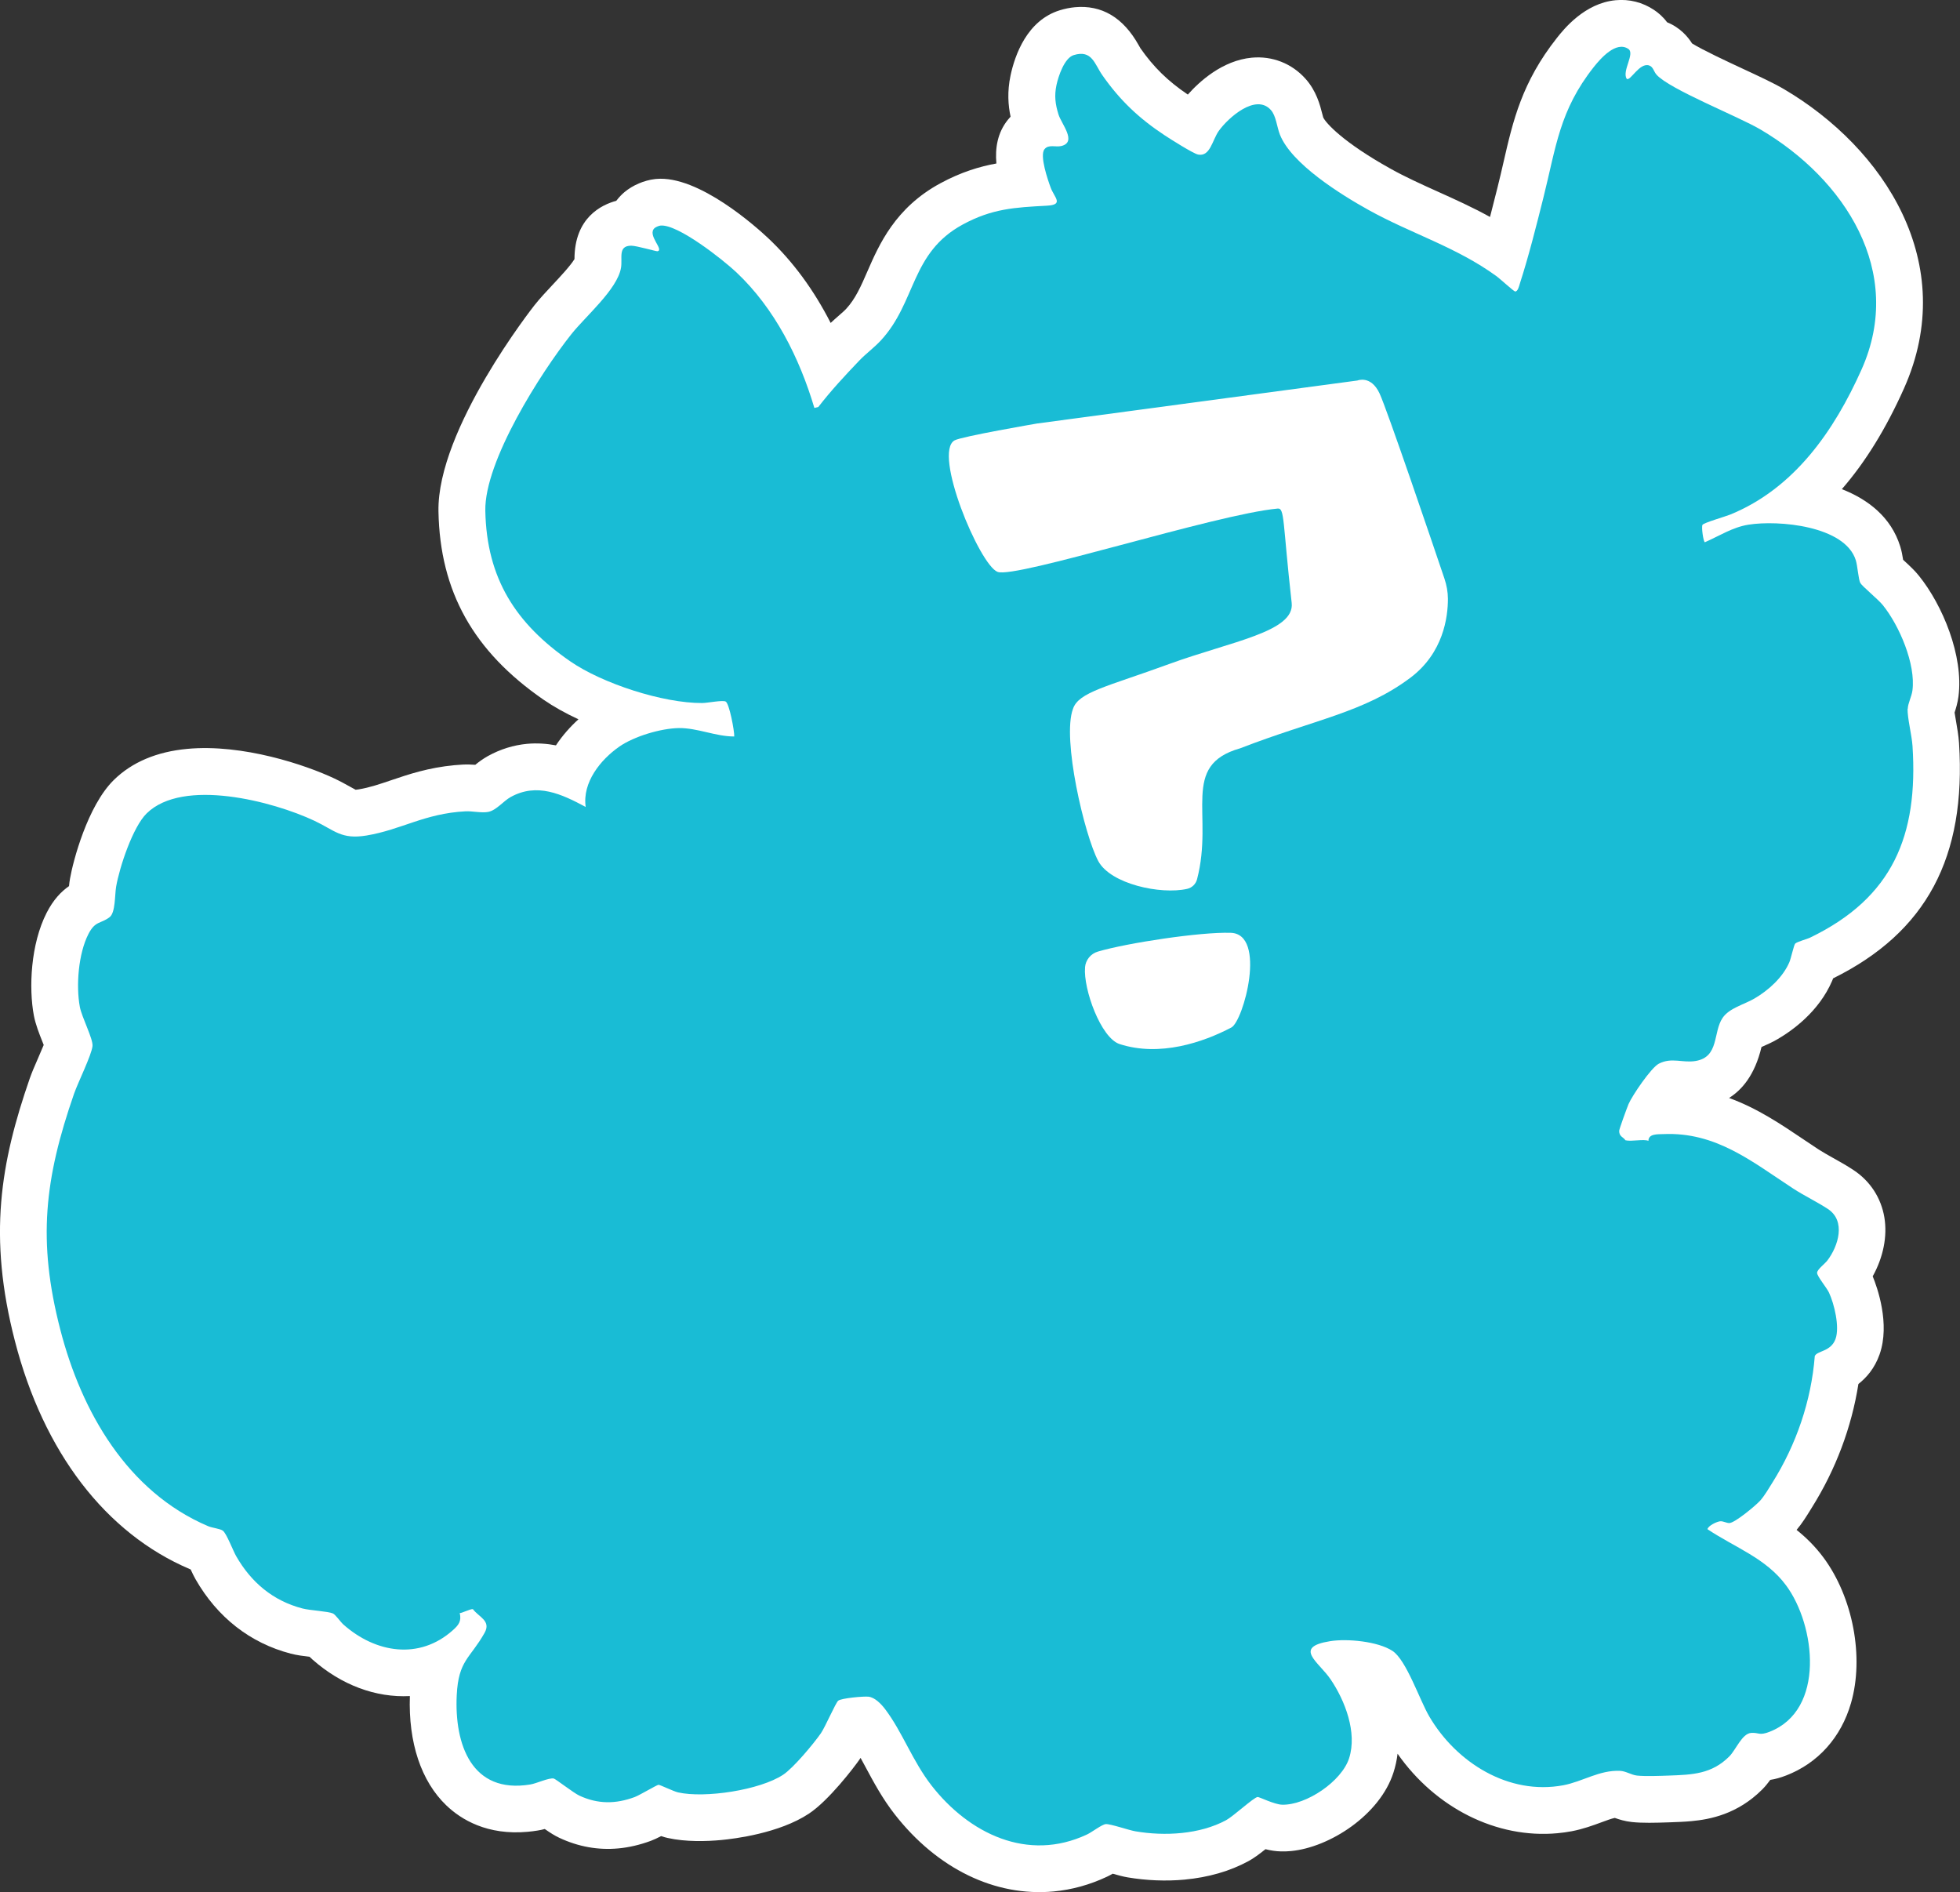 <?xml version="1.0" encoding="UTF-8"?>
<svg id="Layer_1" data-name="Layer 1" xmlns="http://www.w3.org/2000/svg" viewBox="0 0 503.2 485.72">
  <rect x="0" y="0" width="503.2" height="485.72" fill="#333333" stroke="none"/>
  <defs>
    <style>
      .cls-1 {
        fill: #fff;
      }

      .cls-2 {
        fill: #19bcd5;
      }
    </style>
  </defs>
  <g>
    <path class="cls-1" d="M304.14,482.51c-4.76.44-9.82.24-14.65-.58-1.17-.2-2.41-.54-3.82-.94-.47.27-.95.53-1.46.77-4.41,2.08-9.02,3.35-13.69,3.79-15.03,1.4-29.9-5.82-40.81-19.8-3.17-4.06-5.45-8.32-7.46-12.07-.44-.82-.87-1.63-1.31-2.42-.11.18-.23.35-.34.51-1.34,1.93-7.85,10.46-12.93,13.81-7.62,5.05-19.18,6.46-22.54,6.77-3.66.34-9.01.52-13.71-.53-.56-.12-1.11-.28-1.68-.48-.99.52-1.81.9-2.63,1.21-2.84,1.05-5.64,1.7-8.37,1.95-5.18.48-10.28-.43-15.16-2.73-1.14-.53-2.28-1.25-3.72-2.25-.58.16-1.19.29-1.82.39-.82.13-1.67.25-2.5.32-10.45.97-17.17-3.15-20.96-6.78-6.46-6.19-9.77-16.13-9.35-28.06-8.79.46-17.63-2.85-25.02-9.39-.26-.23-.5-.46-.73-.69-1.64-.2-3.31-.41-4.83-.81-10.4-2.7-18.85-9.31-24.45-19.1-.44-.77-.83-1.59-1.25-2.51-.09-.04-.18-.07-.27-.11-21.56-9.19-37.49-29.98-44.85-58.52-6.96-26.92-3.7-45.77,3.82-67.45.51-1.46,1.25-3.18,2.12-5.16.39-.9.97-2.24,1.45-3.4-.1-.25-.2-.5-.28-.71-.89-2.23-1.81-4.55-2.25-6.86-1.32-7.05-.84-18.3,3.3-26.39,1.73-3.37,3.73-5.43,5.73-6.82.06-.62.13-1.25.25-1.9.77-4.46,4.49-18.7,11.25-25.34,4.65-4.57,11-7.26,18.88-7.99,14.25-1.33,30.43,4.15,37.74,7.6,1.62.77,2.92,1.5,3.97,2.08.49.27,1.12.63,1.48.81.05,0,.11,0,.19-.01.21-.02.42-.05.65-.09,2.77-.46,5.33-1.33,8.3-2.34,4.48-1.52,9.56-3.23,16.24-3.86.71-.07,1.44-.12,2.19-.16,1.16-.06,2.23,0,3.16.06.87-.71,1.95-1.52,3.24-2.24,3.17-1.76,6.55-2.81,10.04-3.14,2.6-.24,5.09-.05,7.43.39,1.66-2.52,3.66-4.77,5.78-6.69-3.32-1.54-6.37-3.24-8.98-5.04-18-12.43-26.57-27.77-26.96-48.29-.42-21.17,24.45-52.72,24.7-53.03,1.35-1.7,2.92-3.37,4.58-5.15,1.66-1.77,4.62-4.92,5.64-6.63,0-10.65,6.96-13.95,10.73-14.96.75-.99,1.49-1.7,1.99-2.13l.14-.12c2.1-1.75,4.99-2.99,7.73-3.32l.36-.04c10.92-1.02,25.88,12.47,28.76,15.18,6.33,5.96,11.7,13.24,16.06,21.78.71-.67,1.41-1.28,2.05-1.84.79-.69,1.54-1.34,1.97-1.82,2.35-2.55,3.77-5.79,5.4-9.54,3.01-6.9,7.13-16.35,18.73-22.64,5.38-2.91,10.17-4.33,14.4-5.09-.36-3.97.28-7.9,2.94-11.21.22-.28.46-.55.7-.81-.61-2.86-.9-6.39,0-10.61,1.1-5.15,4.21-14.12,12.67-16.71,1.27-.39,2.56-.65,3.82-.77,6.9-.64,12.41,2.62,16.37,9.69.17.3.39.7.48.84,3.37,4.83,7.03,8.42,12.17,11.89,2.9-3.27,8.83-8.76,16.42-9.47,5.24-.49,10.25,1.47,13.75,5.37,2.84,3.13,3.79,6.85,4.35,9.08.08.31.15.62.24.9.66,1.38,4.96,6.3,17.31,13.17,3.84,2.14,7.86,3.95,12.11,5.87,4.41,1.99,8.91,4.01,13.4,6.5.68-2.62,1.34-5.22,1.96-7.71l.03-.14c.55-2.17,1.03-4.28,1.5-6.32,2.41-10.5,4.69-20.41,13.68-31.79,1.77-2.23,7.1-8.93,15.08-9.68,3.51-.33,6.91.53,9.84,2.48,1.06.7,2.3,1.73,3.37,3.18,3.4,1.38,5.36,3.76,6.41,5.43,2.68,1.68,9.22,4.73,12.92,6.45,4.34,2.02,8.09,3.76,10.65,5.27,25.68,15.09,45.19,44.7,30.85,76.83-4.62,10.33-9.91,18.92-15.96,25.87,6.76,2.65,12.64,7.2,14.97,14.66.36,1.14.59,2.34.76,3.48,1.77,1.62,3.03,2.81,4.05,4.09,6.07,7.52,11.51,20.58,10.16,30.98-.22,1.67-.66,3.1-1,4.14.1.67.25,1.52.36,2.16.3,1.74.65,3.72.78,5.64,1.89,29.38-8.38,48.59-32.32,60.43-.06.17-.13.34-.2.51l-.05.12c-3.4,7.91-10.21,12.76-13.96,14.95-1.37.81-2.71,1.4-3.89,1.92-.09.04-.19.08-.29.13-1.73,7.3-5.12,11.07-8.33,13.08,7.24,2.63,13.37,6.76,19.06,10.6,1.3.88,2.62,1.76,3.95,2.63,1.02.66,2.31,1.38,3.67,2.15,1.75.98,3.57,1.99,5.35,3.18,4.21,2.8,7,7.09,7.84,12.07.82,4.86-.29,10.31-2.99,15.15,1.14,2.77,4.54,12.19,1.76,20.06-1.26,3.58-3.38,5.98-5.43,7.58-1.75,11.12-5.83,21.98-11.94,31.71l-.37.6c-.95,1.54-2.11,3.43-3.56,5.15,2.44,1.95,4.8,4.26,6.92,7.12,7.56,10.21,10.46,25.56,7.05,37.33-2.55,8.82-8.46,15.42-16.63,18.58-1.47.57-2.79.94-4.1,1.14-.58.8-1.25,1.64-2.06,2.46-6.36,6.36-13.43,7.69-18.19,8.13-1.79.17-3.53.23-5.22.29l-.54.02c-3.48.12-6.83.21-9.52-.08-1.84-.2-3.33-.68-4.38-1.06-.9.19-2.16.66-3.49,1.15-2.06.76-4.63,1.71-7.56,2.27-1.23.23-2.46.4-3.67.51-15.59,1.45-31.31-6.47-41.05-20.4-.19,1.58-.53,3.18-1.04,4.78-3.48,10.94-16.43,19.28-26.33,20.2-.86.08-1.72.11-2.56.09-1.37-.03-2.69-.24-3.98-.57-1.71,1.36-3.01,2.32-4.38,3.07-4.76,2.58-10.27,4.17-16.4,4.74Z"/>
    <path class="cls-2" d="M489.74,181.93c-.05,2.47,1.07,6.68,1.27,9.59,1.48,22.94-5.05,38.91-26.27,49.16-.9.44-3.36,1.05-3.86,1.56-.32.32-1.07,3.77-1.49,4.77-1.68,3.9-5.36,7.22-8.99,9.33-2.61,1.53-6.43,2.42-8.15,4.96-2.51,3.7-.82,10.03-6.92,11.06-3.37.57-6.14-1.02-9.46.7-1.95,1-6.81,8.15-7.76,10.35-.35.82-2.42,6.45-2.41,6.9,0,1.5,1.04,1.53,1.61,2.41,1.57.37,4.63-.37,5.9.14,0-1.87,2.41-1.67,3.82-1.73,13.55-.6,22.79,7.09,33.36,13.99,2.81,1.83,6.22,3.46,8.93,5.26,4.62,3.07,2.65,9.48-.15,13.17-.69.92-2.66,2.32-2.66,3.2,0,.89,2.48,3.82,3.06,5.08,1.36,2.93,2.76,8.78,1.69,11.84-1.17,3.35-4.69,3.03-5.34,4.43-.91,11.52-4.75,22.72-10.87,32.48-.91,1.46-2.05,3.42-3.17,4.66s-6.51,5.73-7.91,5.74c-.75,0-1.61-.53-2.33-.46-.84.08-3.03,1.08-3.28,2.03,7.01,4.7,15.01,7.42,20.19,14.43,7.57,10.22,10.16,32-4.26,37.59-2.7,1.04-2.66.15-4.69.28-2.36.15-3.91,4.31-5.63,6.04-4.53,4.53-9.46,4.69-15.46,4.91-2.3.08-6.05.23-8.24,0-1.49-.17-2.84-1.15-4.37-1.21-5.27-.24-9.6,2.77-14.56,3.7-14.04,2.62-27.45-5.84-34.38-17.64-2.5-4.24-5.89-14.51-9.46-16.85-3.76-2.46-11.65-3.2-16-2.5-9.65,1.55-2.95,5.29.12,9.81,3.71,5.48,6.85,13.65,4.75,20.22-1.89,5.94-10.99,12.1-17.19,11.95-2.01-.04-5.95-2.05-6.32-1.98-1.07.18-6.14,4.89-8.07,5.95-6.78,3.67-15.81,4.14-23.28,2.86-1.73-.29-6.4-1.93-7.61-1.85-.99.07-3.54,2.06-4.8,2.65-15.28,7.19-30.36-.27-39.93-12.54-4.88-6.25-7.49-13.76-11.92-19.61-.97-1.28-2.61-3.03-4.29-3.21-1.24-.14-6.95.38-7.76,1.03-.64.5-3.35,6.77-4.44,8.35-1.89,2.72-7.06,8.91-9.69,10.65-5.98,3.96-20.12,6.09-26.99,4.54-1.16-.26-4.66-1.98-5.02-1.95-.45.04-4.86,2.68-6.12,3.15-4.89,1.81-9.48,1.84-14.24-.39-1.43-.67-6.07-4.28-6.53-4.37-1.25-.25-4.43,1.28-6.03,1.53-15.08,2.49-19.5-10.32-18.88-22.94.45-8.99,3.41-9.36,7.13-15.95,1.78-3.15-1.45-4.06-2.99-6.13-.77-.04-2.93,1.1-3.37,1.01.5,2.11-.3,3.09-1.76,4.4-8.66,7.75-19.9,5.82-28.09-1.44-.76-.67-2.03-2.55-2.7-2.85-1.2-.56-5.84-.77-7.81-1.28-7.58-1.97-13.19-6.71-17.04-13.44-.8-1.4-2.49-5.88-3.43-6.54-.75-.53-2.69-.69-3.79-1.16-20.73-8.84-32.5-29.38-37.94-50.48-5.89-22.8-4.03-38.69,3.54-60.52.99-2.84,4.5-9.92,4.74-12.24.19-1.79-2.74-7.37-3.25-10.04-1.02-5.47-.37-13.69,2.19-18.7,1.78-3.48,3.13-2.58,5.45-4.35,1.52-1.16,1.31-5.69,1.67-7.8.86-5,4.27-15.33,7.84-18.83,9.35-9.19,32.5-3.09,43.09,1.9,5.21,2.46,6.84,4.85,13.37,3.77,8.97-1.5,14.9-5.66,25.4-6.21,1.77-.09,4.13.48,5.84.15,2.08-.41,3.89-2.78,5.74-3.81,6.79-3.76,13.11-.76,19.28,2.54-.91-6.28,3.8-12.13,8.63-15.49,3.79-2.64,10.67-4.69,15.29-4.76,4.75-.06,9.45,2.17,14.22,2.16.05-1.4-1.27-8.53-2.22-8.98-.85-.4-4.67.39-6.02.39-10.02.06-25.63-5-33.88-10.71-13.95-9.63-21.46-21.24-21.79-38.65-.25-12.67,14.21-35.42,22.1-45.34,3.67-4.62,11.77-11.47,12.73-16.99.45-2.52-.88-5.67,2.6-5.71,1.41,0,6.42,1.48,6.76,1.43,1.84-.35-2.78-4.19-.71-5.97.33-.27,1.04-.57,1.48-.62,4.41-.47,16.13,8.83,19.47,11.97,9.87,9.29,16.21,21.96,20.05,34.84l1.02-.25c3.22-4.18,6.84-8.06,10.49-11.89,1.71-1.79,3.88-3.37,5.56-5.19,9.14-9.9,7.59-22.47,21.03-29.76,7.56-4.09,13.31-4.38,21.61-4.83,4.41-.25,1.92-2.07.97-4.6-.74-1.99-2.91-8.27-1.6-9.9,1.06-1.32,2.89-.46,4.33-.82,4.09-1.01.02-5.65-.74-8.1-.83-2.66-1.09-4.81-.52-7.53.49-2.3,2.04-6.98,4.44-7.71,4.7-1.45,5.36,2.34,7.32,5.13,4.51,6.47,9.44,11.12,16,15.45,1.44.95,7.32,4.68,8.58,4.95,3.14.64,3.66-3.72,5.33-6.06,2.41-3.38,9.49-9.7,13.36-5.39,1.36,1.49,1.55,4.33,2.34,6.34,2.98,7.52,15.64,15.38,22.65,19.28,11,6.13,22.63,9.53,33.01,17.1.76.55,4.36,3.83,4.71,3.88.73.09,1.09-1.57,1.25-2.09,2.22-6.85,4.25-14.91,6.01-21.94,3.3-13.14,4.1-22.38,12.96-33.6,1.79-2.25,5.73-6.73,8.85-4.64,1.8,1.2-1.67,5.63-.42,7.67.91.79,3.3-4.32,5.82-3.4,1.02.37,1.13,1.55,1.86,2.36,3.35,3.75,20.95,10.69,26.66,14.05,21.57,12.68,37.19,36.46,25.98,61.59-7.03,15.73-17.25,30.54-33.73,37.27-1.18.49-6.83,2.1-7.13,2.65-.3.55.21,4.23.61,4.46,3.72-1.62,7.08-3.85,11.18-4.51,7.71-1.24,24.82.28,27.58,9.13.46,1.47.67,4.99,1.17,5.85.51.87,4.58,4.19,5.76,5.66,4.24,5.25,8.49,15.15,7.61,21.91-.21,1.58-1.17,3.33-1.2,4.71Z"/>
  </g>
  <g>
    <path class="cls-1" d="M266.22,108.72l82.27-11.04s3.44-1.44,5.67,3.27c1.94,4.11,13.73,38.84,16.68,47.59.56,1.67.88,3.39.89,5.15.01,4.78-1.19,13.95-9.65,20.3-11.91,8.93-24.52,10.68-43.7,18.11-15.44,4.37-6.68,16.89-11.06,33.63-.33,1.24-1.31,2.17-2.56,2.45-6.76,1.52-19.65-1.23-22.81-7.16-3.52-6.6-9.35-31.41-6.48-39.05,1.44-4.33,8.79-5.7,24.65-11.5,15.93-5.82,32.33-8.28,31.5-15.69-2.35-20.96-1.77-24.4-3.6-24.23-16.1,1.5-67.29,18.05-71.92,16.25-4.64-1.8-16.68-30.63-11.02-33.76,1.83-1.01,21.14-4.32,21.14-4.32Z"/>
    <path class="cls-1" d="M278.56,248.34c.16-1.91,1.46-3.52,3.3-4.06,7.49-2.21,26.35-5.08,34.11-4.82,9.33.3,3.28,22.65.17,24.3-7.27,3.83-18.4,7.59-28.69,4.26-4.84-1.56-9.35-14.16-8.88-19.67Z"/>
  </g>
</svg>